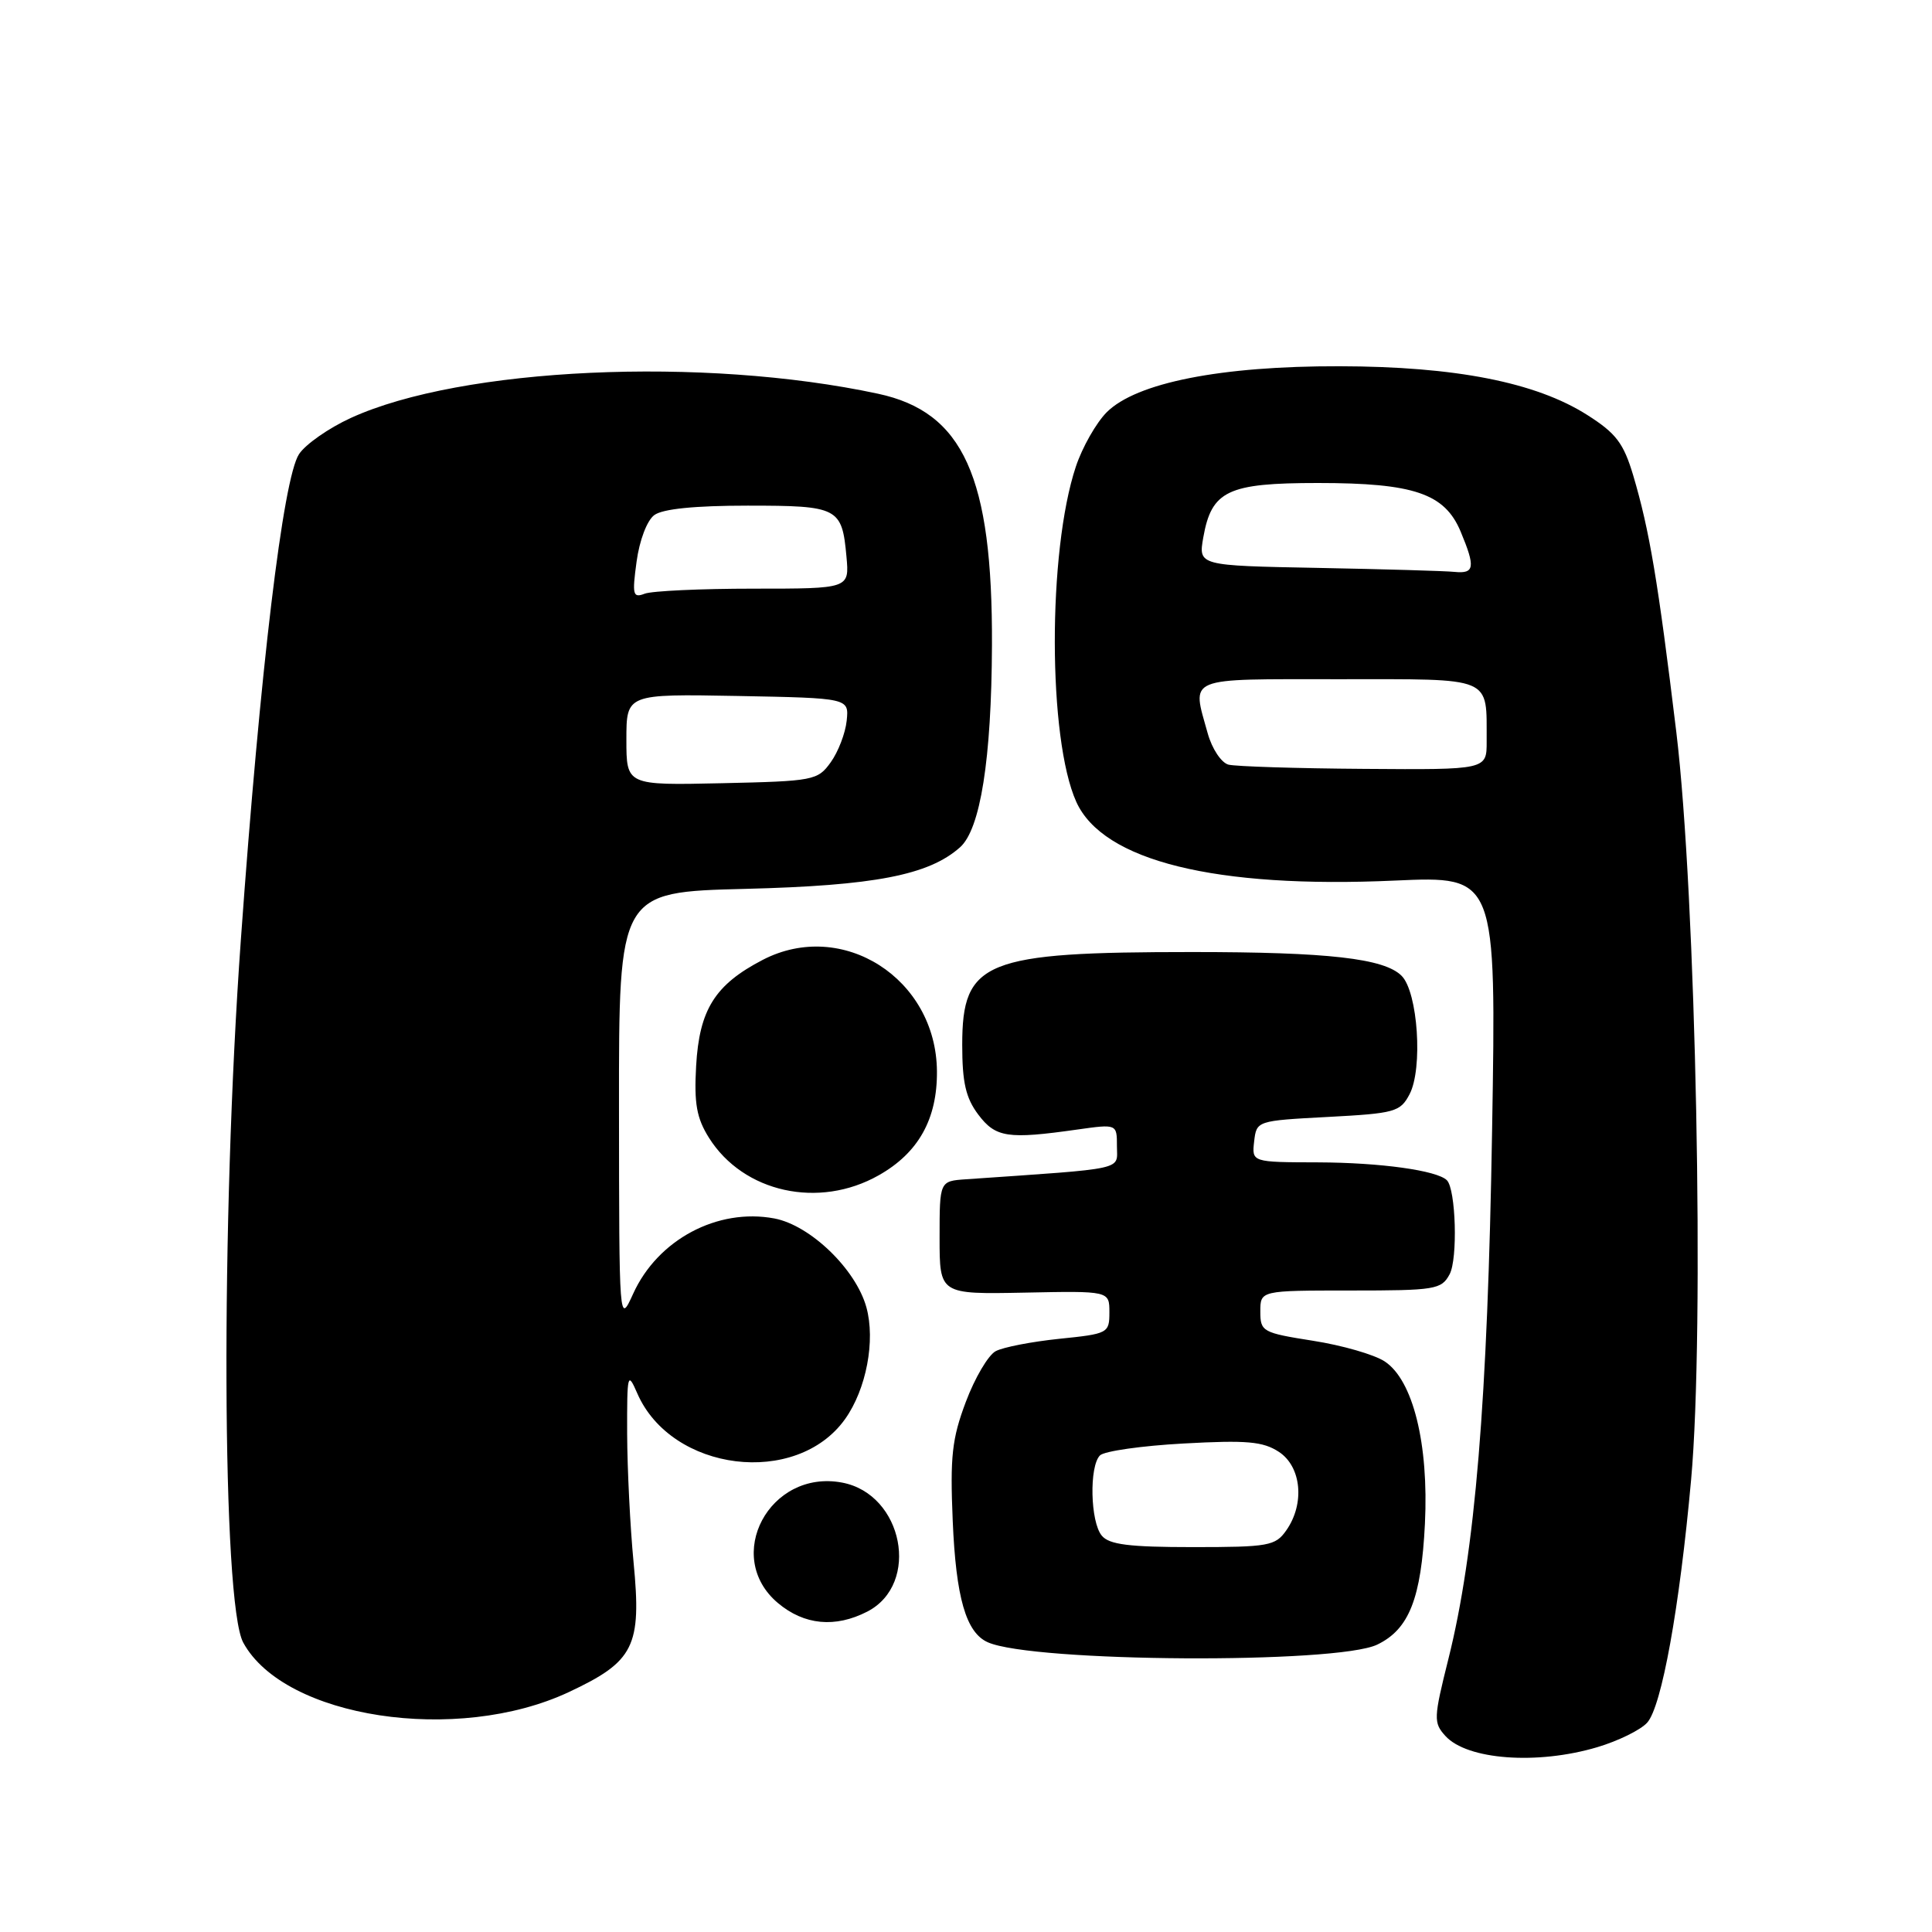 <?xml version="1.0" encoding="UTF-8" standalone="no"?>
<!DOCTYPE svg PUBLIC "-//W3C//DTD SVG 1.1//EN" "http://www.w3.org/Graphics/SVG/1.1/DTD/svg11.dtd" >
<svg xmlns="http://www.w3.org/2000/svg" xmlns:xlink="http://www.w3.org/1999/xlink" version="1.1" viewBox="0 0 256 256">
 <g >
 <path fill="currentColor"
d=" M 211.65 231.51 C 214.41 230.69 217.39 229.23 218.26 228.26 C 220.18 226.14 222.55 213.02 224.08 196.08 C 225.88 176.28 224.73 118.56 222.12 97.00 C 219.69 76.95 218.56 70.26 216.42 63.03 C 215.13 58.71 214.15 57.42 210.31 54.98 C 203.49 50.65 192.83 48.56 177.50 48.53 C 161.77 48.49 150.56 50.71 146.64 54.63 C 145.25 56.03 143.40 59.28 142.55 61.85 C 138.81 73.10 138.85 97.90 142.61 106.24 C 146.14 114.08 161.03 117.76 184.84 116.68 C 198.27 116.08 198.27 116.08 197.71 149.79 C 197.12 185.67 195.46 205.68 191.92 219.82 C 189.96 227.66 189.93 228.27 191.52 230.02 C 194.39 233.19 203.69 233.88 211.65 231.51 Z  M 75.35 224.22 C 84.04 220.15 85.03 218.18 83.95 207.00 C 83.50 202.32 83.12 194.68 83.10 190.00 C 83.08 181.98 83.16 181.68 84.44 184.62 C 88.97 195.03 105.53 197.08 111.98 188.03 C 114.79 184.08 116.02 177.64 114.80 173.22 C 113.40 168.17 107.37 162.35 102.60 161.45 C 95.07 160.04 87.15 164.26 83.90 171.42 C 82.04 175.50 82.04 175.50 82.02 146.85 C 82.00 118.20 82.00 118.20 98.75 117.78 C 115.87 117.35 123.05 115.96 127.20 112.28 C 129.91 109.89 131.38 100.60 131.44 85.50 C 131.53 63.17 127.65 54.59 116.34 52.17 C 93.21 47.21 61.12 48.68 46.49 55.38 C 43.56 56.72 40.47 58.88 39.62 60.18 C 37.51 63.39 34.48 88.70 31.92 124.45 C 29.23 161.85 29.41 212.46 32.23 217.65 C 37.68 227.66 60.56 231.14 75.35 224.22 Z  M 182.49 217.92 C 186.71 215.89 188.32 211.81 188.81 201.90 C 189.33 191.32 187.23 182.85 183.47 180.39 C 182.10 179.49 177.84 178.26 173.99 177.66 C 167.28 176.60 167.00 176.45 167.00 173.78 C 167.00 171.00 167.00 171.00 178.96 171.00 C 190.18 171.00 191.00 170.87 192.08 168.85 C 193.18 166.80 192.91 157.58 191.72 156.39 C 190.42 155.09 182.92 154.05 174.68 154.02 C 165.87 154.00 165.87 154.00 166.18 151.25 C 166.50 148.51 166.52 148.50 175.97 148.00 C 184.82 147.53 185.54 147.34 186.77 145.00 C 188.56 141.60 187.88 131.46 185.72 129.30 C 183.42 126.99 175.97 126.15 158.00 126.15 C 130.44 126.15 127.50 127.33 127.50 138.45 C 127.50 143.43 127.97 145.48 129.62 147.68 C 131.93 150.74 133.52 150.98 142.75 149.67 C 148.00 148.93 148.00 148.93 148.00 151.88 C 148.00 155.10 149.54 154.77 128.00 156.26 C 124.50 156.50 124.50 156.50 124.50 164.00 C 124.50 171.50 124.50 171.50 135.75 171.28 C 147.00 171.05 147.00 171.05 147.00 173.89 C 147.00 176.65 146.83 176.74 140.35 177.40 C 136.70 177.78 132.91 178.51 131.93 179.04 C 130.95 179.56 129.17 182.58 127.98 185.75 C 126.14 190.63 125.88 193.01 126.24 201.50 C 126.67 211.70 128.00 216.33 130.89 217.61 C 136.88 220.27 177.10 220.51 182.49 217.92 Z  M 114.93 213.54 C 122.00 209.88 119.67 197.97 111.58 196.45 C 101.96 194.64 95.77 206.26 103.08 212.41 C 106.56 215.34 110.68 215.73 114.93 213.54 Z  M 116.44 155.73 C 121.70 152.76 124.20 148.28 124.15 141.95 C 124.06 129.65 111.62 121.71 101.06 127.19 C 94.73 130.48 92.66 133.78 92.24 141.26 C 91.96 146.23 92.31 148.16 93.94 150.76 C 98.50 158.02 108.50 160.23 116.44 155.73 Z  M 162.78 101.32 C 161.83 101.07 160.60 99.22 160.03 97.18 C 157.92 89.57 156.87 90.00 177.38 90.00 C 198.10 90.00 196.95 89.52 196.99 98.25 C 197.00 102.00 197.00 102.00 180.75 101.88 C 171.81 101.82 163.73 101.56 162.78 101.32 Z  M 174.64 75.25 C 158.79 74.95 158.79 74.95 159.44 71.22 C 160.54 65.01 162.67 64.00 174.64 64.00 C 187.35 64.00 191.43 65.39 193.54 70.43 C 195.52 75.17 195.39 76.04 192.75 75.78 C 191.51 75.65 183.36 75.42 174.64 75.25 Z  M 83.00 98.00 C 83.00 91.95 83.00 91.95 97.75 92.22 C 112.50 92.50 112.50 92.50 112.19 95.50 C 112.02 97.15 111.07 99.62 110.08 101.00 C 108.35 103.41 107.84 103.51 95.64 103.78 C 83.00 104.06 83.00 104.06 83.00 98.00 Z  M 84.35 74.42 C 84.73 71.61 85.73 68.96 86.70 68.25 C 87.80 67.43 92.08 67.00 99.07 67.00 C 111.08 67.00 111.57 67.25 112.16 73.75 C 112.55 78.00 112.55 78.00 99.86 78.00 C 92.88 78.00 86.38 78.30 85.42 78.67 C 83.86 79.27 83.75 78.82 84.35 74.42 Z  M 145.99 203.48 C 144.47 201.66 144.31 194.29 145.75 192.85 C 146.32 192.28 151.31 191.57 156.85 191.27 C 165.21 190.81 167.35 191.00 169.46 192.38 C 172.45 194.34 172.92 199.25 170.44 202.78 C 169.00 204.84 168.11 205.00 158.07 205.00 C 149.61 205.00 146.97 204.67 145.99 203.48 Z "/>
</g>
</svg>